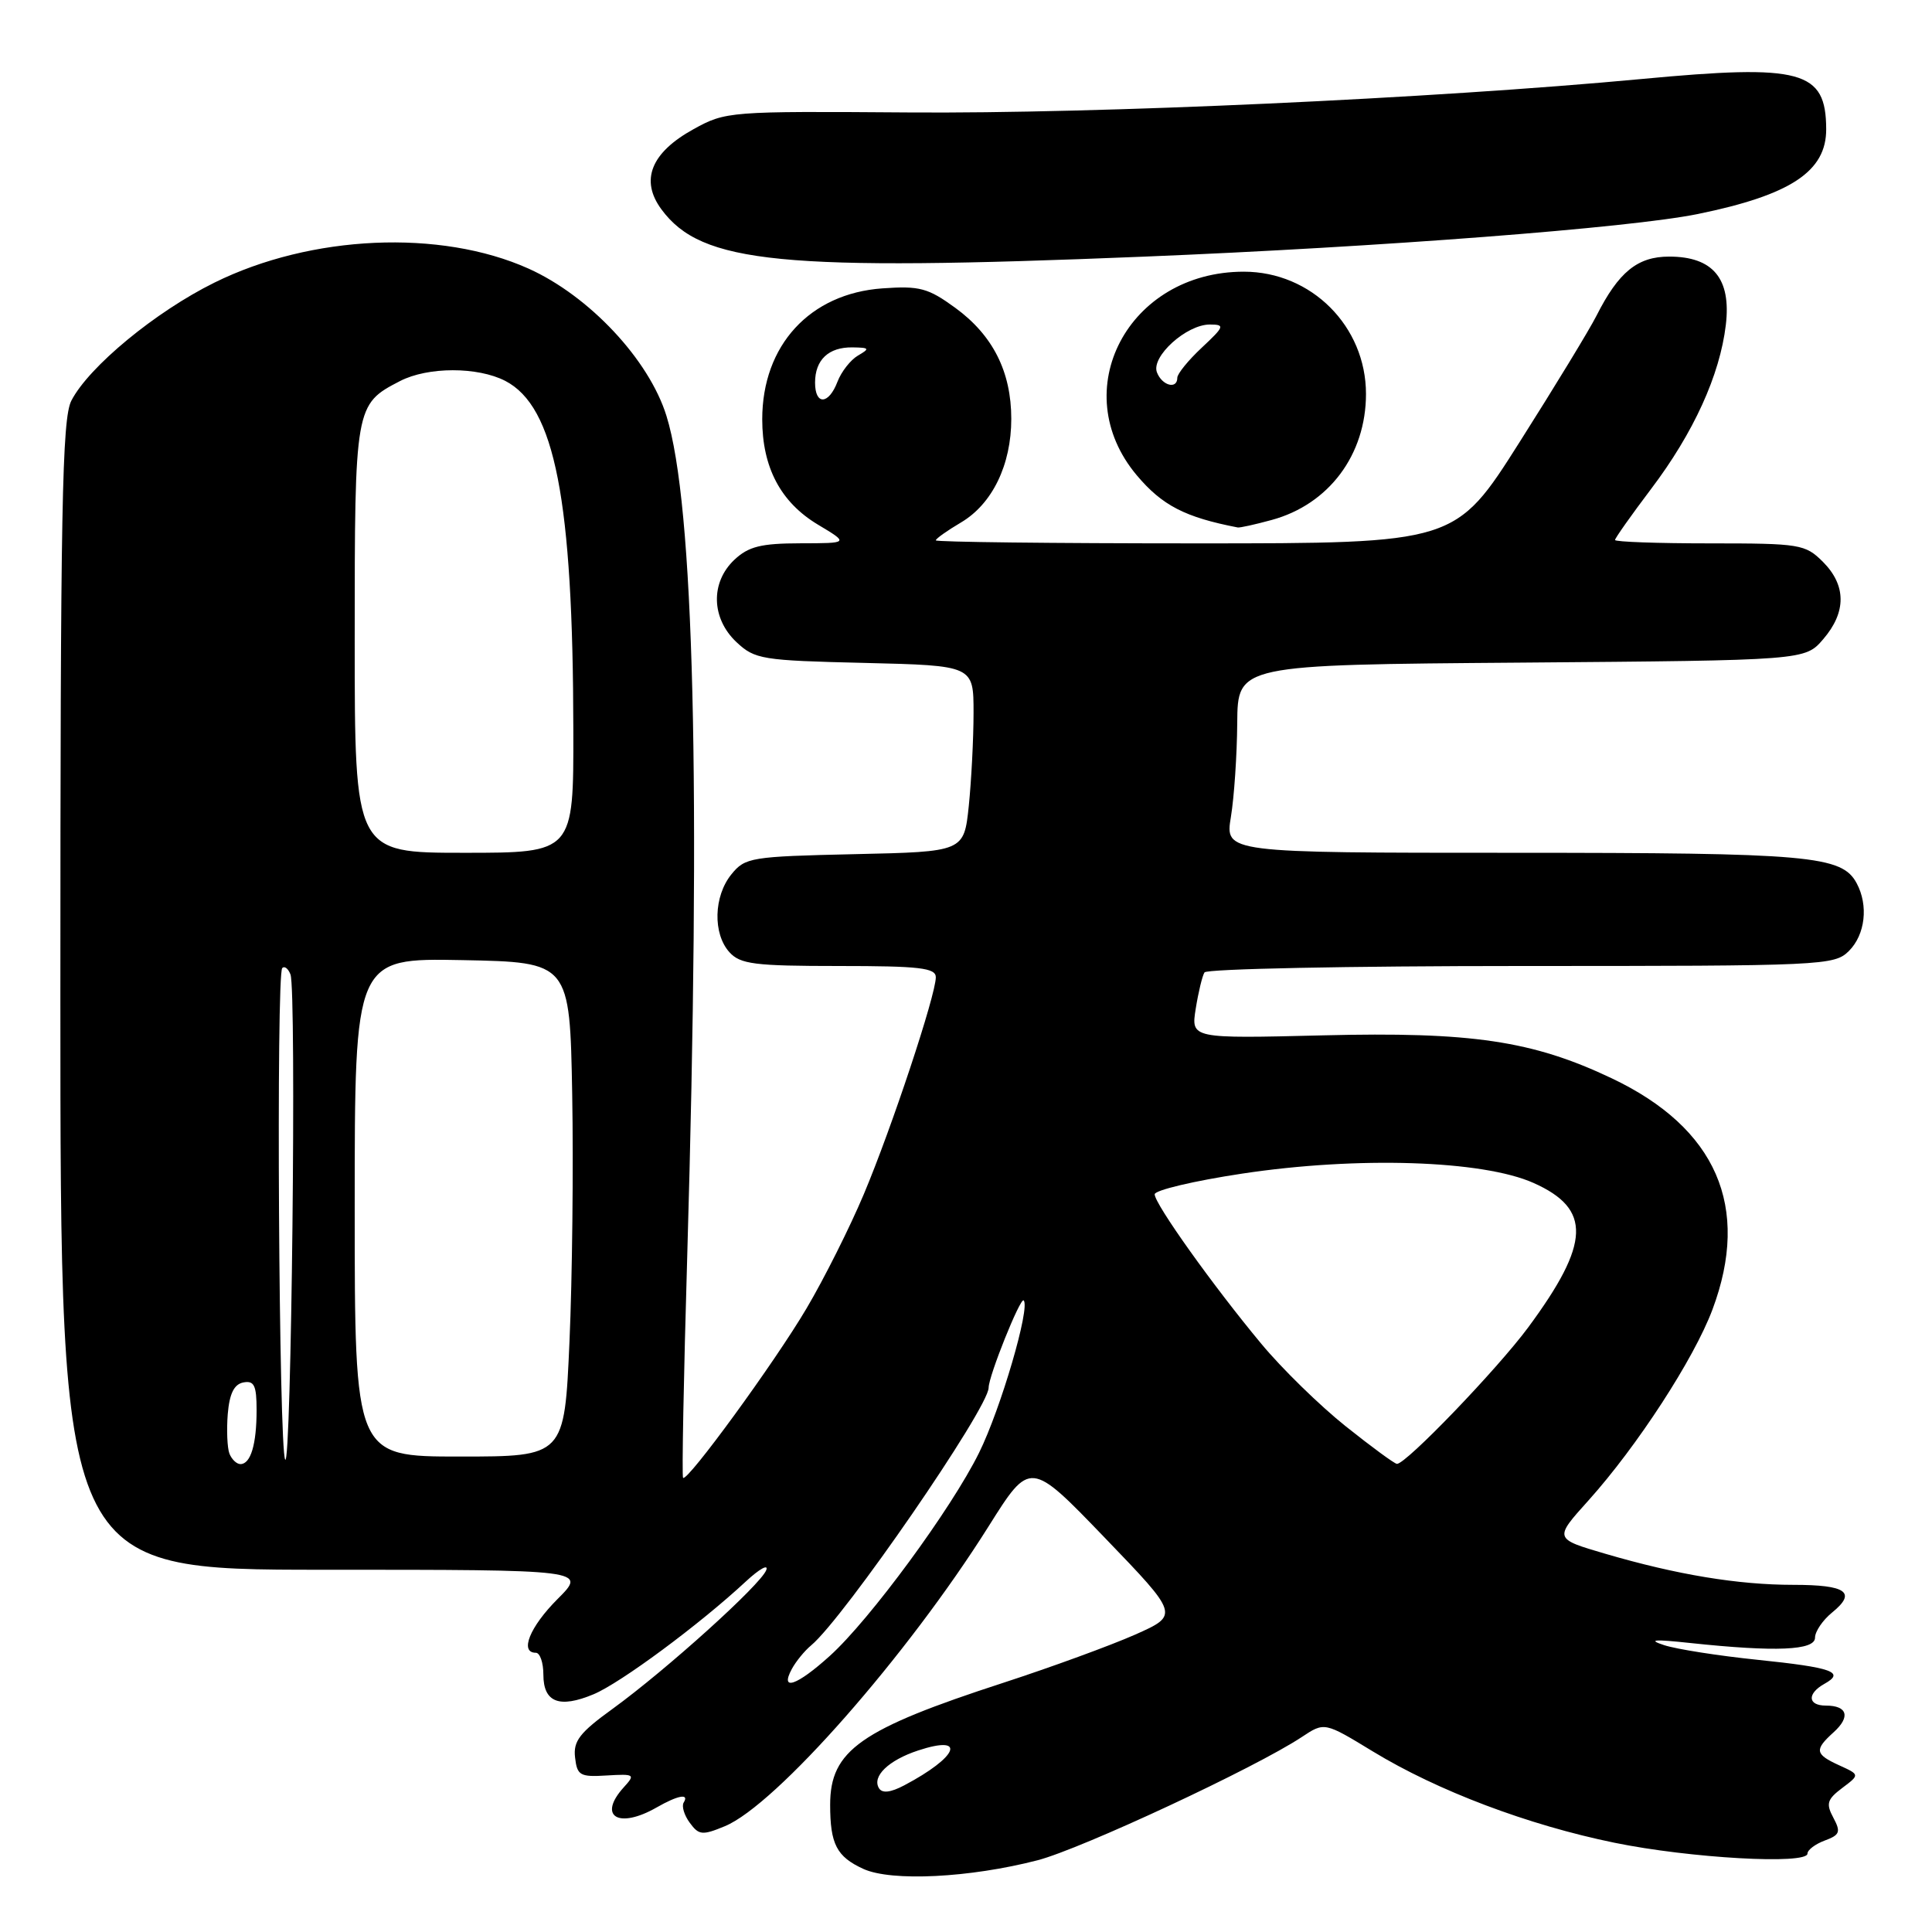 <?xml version="1.0" encoding="UTF-8" standalone="no"?>
<!DOCTYPE svg PUBLIC "-//W3C//DTD SVG 1.1//EN" "http://www.w3.org/Graphics/SVG/1.1/DTD/svg11.dtd" >
<svg xmlns="http://www.w3.org/2000/svg" xmlns:xlink="http://www.w3.org/1999/xlink" version="1.1" viewBox="0 0 256 256">
 <g >
 <path fill="currentColor"
d=" M 137.50 246.49 C 143.30 244.98 166.38 234.22 172.50 230.16 C 175.50 228.17 175.50 228.17 181.92 232.08 C 190.50 237.30 202.45 241.82 213.91 244.17 C 223.89 246.22 239.50 247.10 239.50 245.61 C 239.50 245.13 240.53 244.35 241.79 243.88 C 243.79 243.14 243.94 242.75 242.93 240.86 C 241.93 239.00 242.10 238.43 244.10 236.92 C 246.44 235.16 246.44 235.16 243.72 233.92 C 240.48 232.44 240.38 231.87 242.98 229.52 C 245.23 227.48 244.79 226.00 241.94 226.00 C 239.53 226.00 239.42 224.42 241.74 223.12 C 244.53 221.57 242.83 220.96 232.86 219.93 C 227.71 219.40 222.15 218.53 220.50 217.99 C 218.27 217.26 219.16 217.19 224.00 217.71 C 235.30 218.91 240.50 218.69 240.50 217.00 C 240.50 216.18 241.52 214.68 242.76 213.67 C 246.06 210.99 244.67 210.00 237.62 210.00 C 230.31 210.00 222.19 208.66 212.71 205.88 C 205.91 203.89 205.91 203.89 210.46 198.84 C 216.94 191.63 224.47 180.04 226.91 173.52 C 232.00 159.92 227.44 149.46 213.54 142.87 C 203.07 137.90 194.99 136.70 175.30 137.19 C 157.81 137.62 157.81 137.62 158.44 133.66 C 158.79 131.47 159.31 129.31 159.60 128.85 C 159.88 128.38 178.77 128.00 201.56 128.00 C 241.67 128.00 243.06 127.94 245.00 126.00 C 247.15 123.85 247.60 119.98 246.02 117.04 C 244.06 113.37 239.86 113.00 200.51 113.00 C 162.32 113.00 162.32 113.00 163.10 108.25 C 163.53 105.64 163.91 100.03 163.94 95.80 C 164.00 88.09 164.00 88.09 201.59 87.80 C 239.18 87.50 239.18 87.50 241.59 84.69 C 244.67 81.11 244.65 77.56 241.55 74.45 C 239.20 72.11 238.53 72.00 226.55 72.00 C 219.65 72.00 214.00 71.80 214.00 71.55 C 214.00 71.31 216.15 68.27 218.77 64.80 C 224.41 57.35 227.89 49.71 228.68 43.06 C 229.41 36.92 226.99 34.00 221.17 34.00 C 216.98 34.00 214.48 36.03 211.55 41.82 C 210.63 43.65 206.04 51.19 201.36 58.57 C 192.85 72.00 192.85 72.00 158.43 72.00 C 139.49 72.00 124.00 71.82 124.00 71.60 C 124.00 71.38 125.49 70.32 127.32 69.24 C 131.48 66.79 134.00 61.60 134.00 55.50 C 134.00 49.26 131.56 44.42 126.58 40.79 C 122.97 38.16 121.85 37.86 116.93 38.21 C 107.31 38.89 101.00 45.76 101.00 55.56 C 101.00 61.93 103.44 66.55 108.37 69.51 C 112.50 71.98 112.50 71.98 106.06 71.99 C 100.84 72.00 99.19 72.41 97.31 74.17 C 94.12 77.18 94.24 81.93 97.58 85.08 C 100.02 87.37 100.93 87.52 114.58 87.84 C 129.00 88.19 129.00 88.19 129.00 94.45 C 129.00 97.89 128.71 103.44 128.37 106.78 C 127.73 112.86 127.73 112.86 113.27 113.18 C 99.48 113.49 98.73 113.61 96.91 115.86 C 94.56 118.76 94.44 123.72 96.65 126.17 C 98.09 127.76 99.98 128.00 111.15 128.00 C 121.86 128.00 124.00 128.25 124.00 129.49 C 124.00 131.85 118.14 149.51 114.45 158.26 C 112.60 162.65 109.19 169.45 106.87 173.37 C 102.64 180.54 91.06 196.41 90.51 195.82 C 90.34 195.64 90.59 182.45 91.06 166.50 C 92.88 103.87 91.97 66.88 88.31 55.11 C 86.00 47.66 78.08 39.21 70.03 35.59 C 58.35 30.35 41.23 31.11 28.41 37.45 C 20.61 41.30 11.79 48.58 9.46 53.08 C 8.22 55.48 8.00 67.27 8.00 131.95 C 8.00 208.00 8.00 208.00 42.88 208.00 C 77.76 208.00 77.76 208.00 73.88 211.88 C 70.20 215.56 68.81 219.00 71.00 219.00 C 71.55 219.00 72.00 220.30 72.00 221.89 C 72.00 225.57 74.10 226.40 78.65 224.50 C 82.22 223.01 92.69 215.26 98.81 209.57 C 100.63 207.88 101.86 207.20 101.53 208.05 C 100.80 209.98 88.30 221.25 81.20 226.41 C 76.81 229.58 75.94 230.70 76.20 232.88 C 76.47 235.26 76.86 235.48 80.39 235.26 C 84.10 235.04 84.21 235.12 82.64 236.84 C 79.16 240.69 81.95 242.39 87.00 239.50 C 89.85 237.87 91.37 237.60 90.59 238.85 C 90.30 239.32 90.66 240.53 91.40 241.53 C 92.60 243.17 93.06 243.22 96.05 241.98 C 102.81 239.18 120.21 219.40 131.00 202.24 C 136.50 193.49 136.50 193.49 146.38 203.75 C 156.25 214.00 156.25 214.00 150.38 216.61 C 147.14 218.04 139.32 220.90 133.00 222.96 C 113.98 229.14 110.00 231.94 110.00 239.14 C 110.00 244.36 110.86 246.02 114.40 247.64 C 118.12 249.34 128.51 248.82 137.50 246.49 Z  M 168.50 68.90 C 176.08 66.84 181.00 60.26 181.00 52.20 C 181.00 43.24 173.77 36.00 164.81 36.00 C 149.48 36.00 141.19 51.76 150.63 62.98 C 154.00 66.98 157.02 68.54 164.00 69.89 C 164.28 69.95 166.30 69.50 168.50 68.90 Z  M 151.50 34.01 C 182.98 32.73 215.98 30.19 224.96 28.36 C 237.28 25.84 242.01 22.71 241.98 17.10 C 241.95 9.34 238.76 8.47 217.50 10.47 C 189.85 13.06 145.44 15.09 120.36 14.90 C 96.61 14.73 96.16 14.76 91.89 17.12 C 86.25 20.23 84.79 23.89 87.65 27.75 C 92.96 34.94 103.48 35.97 151.50 34.01 Z  M 116.47 236.95 C 115.51 235.39 117.73 233.24 121.65 231.95 C 128.16 229.80 126.96 232.80 119.81 236.57 C 118.01 237.52 116.90 237.65 116.47 236.95 Z  M 104.91 221.17 C 105.45 220.16 106.61 218.74 107.48 218.02 C 111.81 214.42 131.00 186.57 131.00 183.87 C 131.00 182.34 135.20 171.87 135.64 172.31 C 136.55 173.21 132.60 186.70 129.73 192.50 C 126.07 199.92 115.26 214.63 109.95 219.42 C 105.59 223.36 103.31 224.15 104.91 221.17 Z  M 30.40 192.61 C 30.11 191.84 30.01 189.48 30.18 187.36 C 30.41 184.65 31.02 183.42 32.25 183.18 C 33.68 182.91 34.00 183.58 34.00 186.84 C 34.00 191.38 33.22 194.00 31.86 194.00 C 31.35 194.00 30.70 193.37 30.40 192.61 Z  M 37.79 193.41 C 36.95 192.12 36.58 129.09 37.40 128.27 C 37.70 127.96 38.19 128.34 38.49 129.12 C 39.30 131.23 38.61 194.67 37.79 193.41 Z  M 178.30 188.98 C 174.88 186.25 169.86 181.35 167.14 178.07 C 160.76 170.41 153.00 159.53 153.00 158.25 C 153.00 157.71 158.22 156.47 164.59 155.51 C 179.88 153.20 196.45 153.73 203.21 156.75 C 210.91 160.19 210.74 164.72 202.50 175.88 C 198.41 181.41 186.28 194.03 185.10 193.97 C 184.77 193.95 181.71 191.70 178.30 188.98 Z  M 47.00 159.97 C 47.00 126.95 47.00 126.95 61.25 127.22 C 75.50 127.50 75.50 127.50 75.82 145.00 C 75.99 154.62 75.83 169.36 75.46 177.75 C 74.79 193.00 74.79 193.00 60.89 193.00 C 47.00 193.00 47.00 193.00 47.00 159.97 Z  M 47.00 84.72 C 47.00 53.78 47.03 53.58 53.01 50.49 C 56.70 48.59 63.28 48.58 66.95 50.47 C 73.53 53.88 75.93 66.17 75.97 96.75 C 76.00 113.00 76.00 113.00 61.50 113.00 C 47.00 113.00 47.00 113.00 47.00 84.72 Z  M 108.00 50.70 C 108.00 47.68 109.79 45.99 112.95 46.03 C 115.21 46.06 115.30 46.18 113.69 47.11 C 112.70 47.69 111.48 49.25 110.97 50.58 C 109.80 53.65 108.00 53.72 108.00 50.70 Z  M 153.30 49.34 C 152.50 47.26 157.21 43.00 160.31 43.00 C 162.33 43.01 162.26 43.24 159.25 46.06 C 157.46 47.73 156.00 49.53 156.00 50.05 C 156.00 51.64 153.98 51.11 153.30 49.34 Z "/>
</g>
</svg>